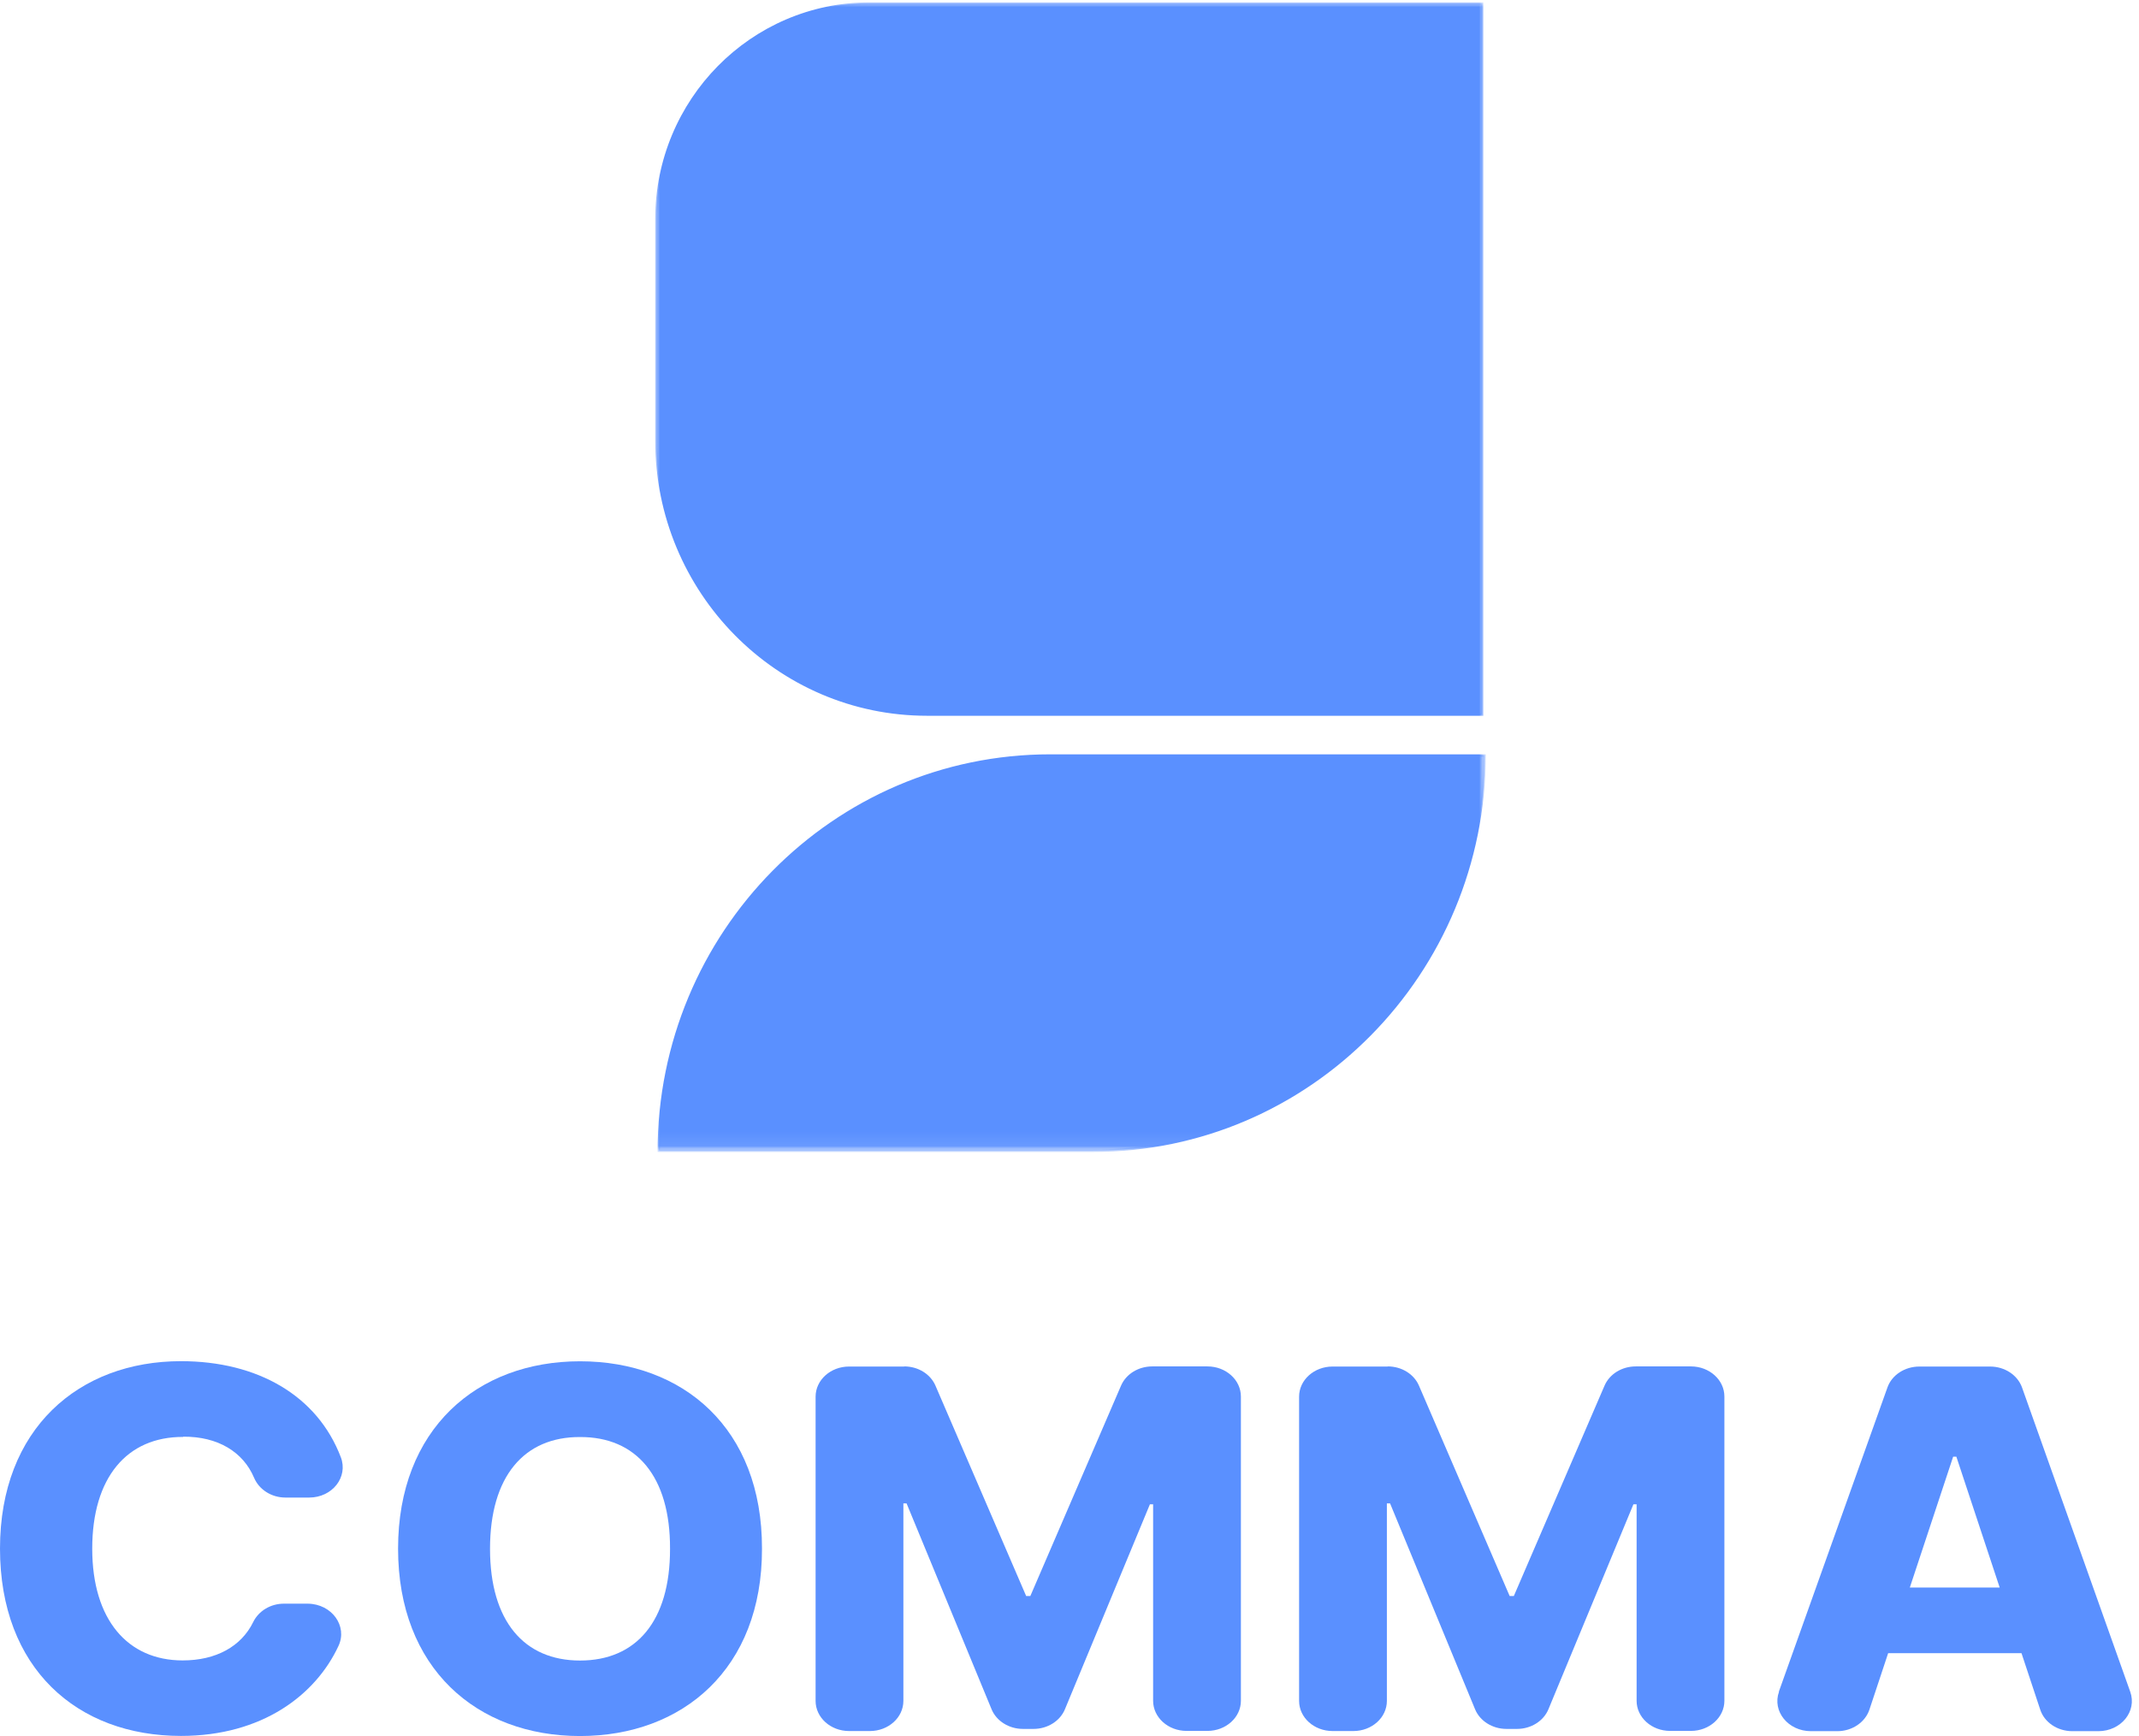 <svg width="154" height="125" viewBox="0 0 154 125" fill="none" xmlns="http://www.w3.org/2000/svg">
<path d="M13.19 103.454C9.13 103.436 6.64 106.388 6.64 111.499C6.64 116.611 9.19 119.545 13.15 119.545C15.56 119.545 17.37 118.537 18.23 116.782C18.62 115.981 19.49 115.45 20.46 115.459H22.16C23.89 115.477 25.04 117.07 24.37 118.501C22.73 122.029 18.88 124.981 13.03 124.981C5.56 124.981 0 120.121 0 111.49C0 102.86 5.68 98 13.03 98C18.54 98 22.85 100.475 24.54 104.921C25.08 106.343 23.93 107.819 22.26 107.819H20.55C19.54 107.819 18.65 107.243 18.29 106.388C17.5 104.534 15.69 103.418 13.19 103.436V103.454Z" fill="#5A90FF"/>
<path d="M41.76 124.989C34.33 124.989 28.66 120.111 28.66 111.498C28.66 102.886 34.34 98.008 41.76 98.008C49.18 98.008 54.88 102.832 54.86 111.498C54.88 120.147 49.15 124.989 41.76 124.989ZM41.76 119.553C45.8 119.553 48.25 116.727 48.24 111.507C48.26 106.287 45.8 103.444 41.76 103.462C37.74 103.444 35.28 106.287 35.28 111.507C35.28 116.727 37.74 119.553 41.76 119.553Z" fill="#5A90FF"/>
<path d="M65.1 98.377C66.1 98.377 66.99 98.926 67.35 99.763L73.88 114.909H74.18L80.71 99.763C81.07 98.926 81.96 98.377 82.96 98.377H86.93C88.26 98.377 89.34 99.349 89.34 100.546V122.451C89.34 123.648 88.26 124.62 86.93 124.62H85.43C84.1 124.62 83.02 123.648 83.02 122.451V108.304H82.79L76.67 123.063C76.32 123.909 75.42 124.476 74.41 124.476H73.65C72.64 124.476 71.74 123.909 71.39 123.063L65.27 108.241H65.04V122.46C65.04 123.657 63.96 124.629 62.63 124.629H61.13C59.8 124.629 58.72 123.657 58.72 122.46V100.555C58.72 99.358 59.8 98.386 61.13 98.386H65.1V98.377Z" fill="#5A90FF"/>
<path d="M99.91 98.377C100.91 98.377 101.8 98.926 102.16 99.763L108.69 114.909H108.99L115.52 99.763C115.88 98.926 116.77 98.377 117.77 98.377H121.74C123.07 98.377 124.15 99.349 124.15 100.546V122.451C124.15 123.648 123.07 124.62 121.74 124.62H120.24C118.91 124.62 117.83 123.648 117.83 122.451V108.304H117.6L111.48 123.063C111.13 123.909 110.23 124.476 109.22 124.476H108.46C107.45 124.476 106.55 123.909 106.2 123.063L100.08 108.241H99.85V122.46C99.85 123.657 98.77 124.629 97.44 124.629H95.94C94.61 124.629 93.53 123.657 93.53 122.46V100.555C93.53 99.358 94.61 98.386 95.94 98.386H99.91V98.377Z" fill="#5A90FF"/>
<path d="M128.07 121.795L135.89 99.89C136.21 98.99 137.14 98.387 138.19 98.387H143.28C144.33 98.387 145.26 98.999 145.58 99.899L153.37 121.804C153.87 123.208 152.71 124.639 151.07 124.639H149.2C148.13 124.639 147.19 124.009 146.89 123.091L145.54 119.023H135.94L134.59 123.091C134.28 124.009 133.34 124.639 132.28 124.639H130.38C128.74 124.639 127.58 123.208 128.08 121.804L128.07 121.795ZM143.97 114.298L140.85 104.875H140.62L137.5 114.298H143.98H143.97Z" fill="#5A90FF"/>
<mask id="mask0_996_7181" style="mask-type:luminance" maskUnits="userSpaceOnUse" x="47" y="0" width="60" height="83">
<mask id="mask1_996_7181" style="mask-type:luminance" maskUnits="userSpaceOnUse" x="47" y="0" width="60" height="83">
<path d="M47 82.969H107V0H47V82.969Z" fill="white"/>
</mask>
<g mask="url(#mask1_996_7181)">
<path d="M47 0H107V82.969H47V0Z" fill="white"/>
</g>
</mask>
<g mask="url(#mask0_996_7181)">
<mask id="mask2_996_7181" style="mask-type:luminance" maskUnits="userSpaceOnUse" x="47" y="0" width="60" height="83">
<path d="M47 82.969H107V0H47V82.969Z" fill="white"/>
</mask>
<g mask="url(#mask2_996_7181)">
<path d="M66.748 51.448C56.004 51.448 47.259 42.592 47.259 31.712V15.8C47.259 7.234 54.143 0.26 62.606 0.26H106.719V51.444H66.748V51.448Z" fill="#5A90FF"/>
</g>
<mask id="mask3_996_7181" style="mask-type:luminance" maskUnits="userSpaceOnUse" x="47" y="0" width="60" height="83">
<path d="M47 82.969H107V0H47V82.969Z" fill="white"/>
</mask>
<g mask="url(#mask3_996_7181)">
<path d="M106.626 0.345V51.356H66.748C61.563 51.356 56.691 49.314 53.026 45.6C49.359 41.887 47.342 36.955 47.342 31.706V15.799C47.342 7.277 54.189 0.345 62.601 0.345H106.626ZM106.802 0.172H62.601C54.078 0.172 47.171 7.166 47.171 15.799V31.71C47.171 42.657 55.934 51.533 66.743 51.533H106.797V0.172H106.802Z" fill="#5A90FF"/>
</g>
<mask id="mask4_996_7181" style="mask-type:luminance" maskUnits="userSpaceOnUse" x="47" y="0" width="60" height="83">
<path d="M47 82.969H107V0H47V82.969Z" fill="white"/>
</mask>
<g mask="url(#mask4_996_7181)">
<path d="M47.43 82.85C47.476 67.152 60.104 54.395 75.618 54.395H106.889C106.843 70.092 94.215 82.85 78.702 82.85H47.43Z" fill="#5A90FF"/>
</g>
<mask id="mask5_996_7181" style="mask-type:luminance" maskUnits="userSpaceOnUse" x="47" y="0" width="60" height="83">
<path d="M47 82.969H107V0H47V82.969Z" fill="white"/>
</mask>
<g mask="url(#mask5_996_7181)">
<path d="M106.802 54.481C106.755 62.015 103.837 69.096 98.574 74.431C93.264 79.804 86.209 82.764 78.702 82.764H47.513C47.559 75.23 50.477 68.149 55.74 62.814C61.05 57.441 68.105 54.481 75.613 54.481H106.802ZM106.972 54.309H75.613C59.997 54.309 47.342 67.124 47.342 82.937H78.697C94.312 82.937 106.972 70.121 106.972 54.309Z" fill="#5A90FF"/>
</g>
</g>
</svg>
